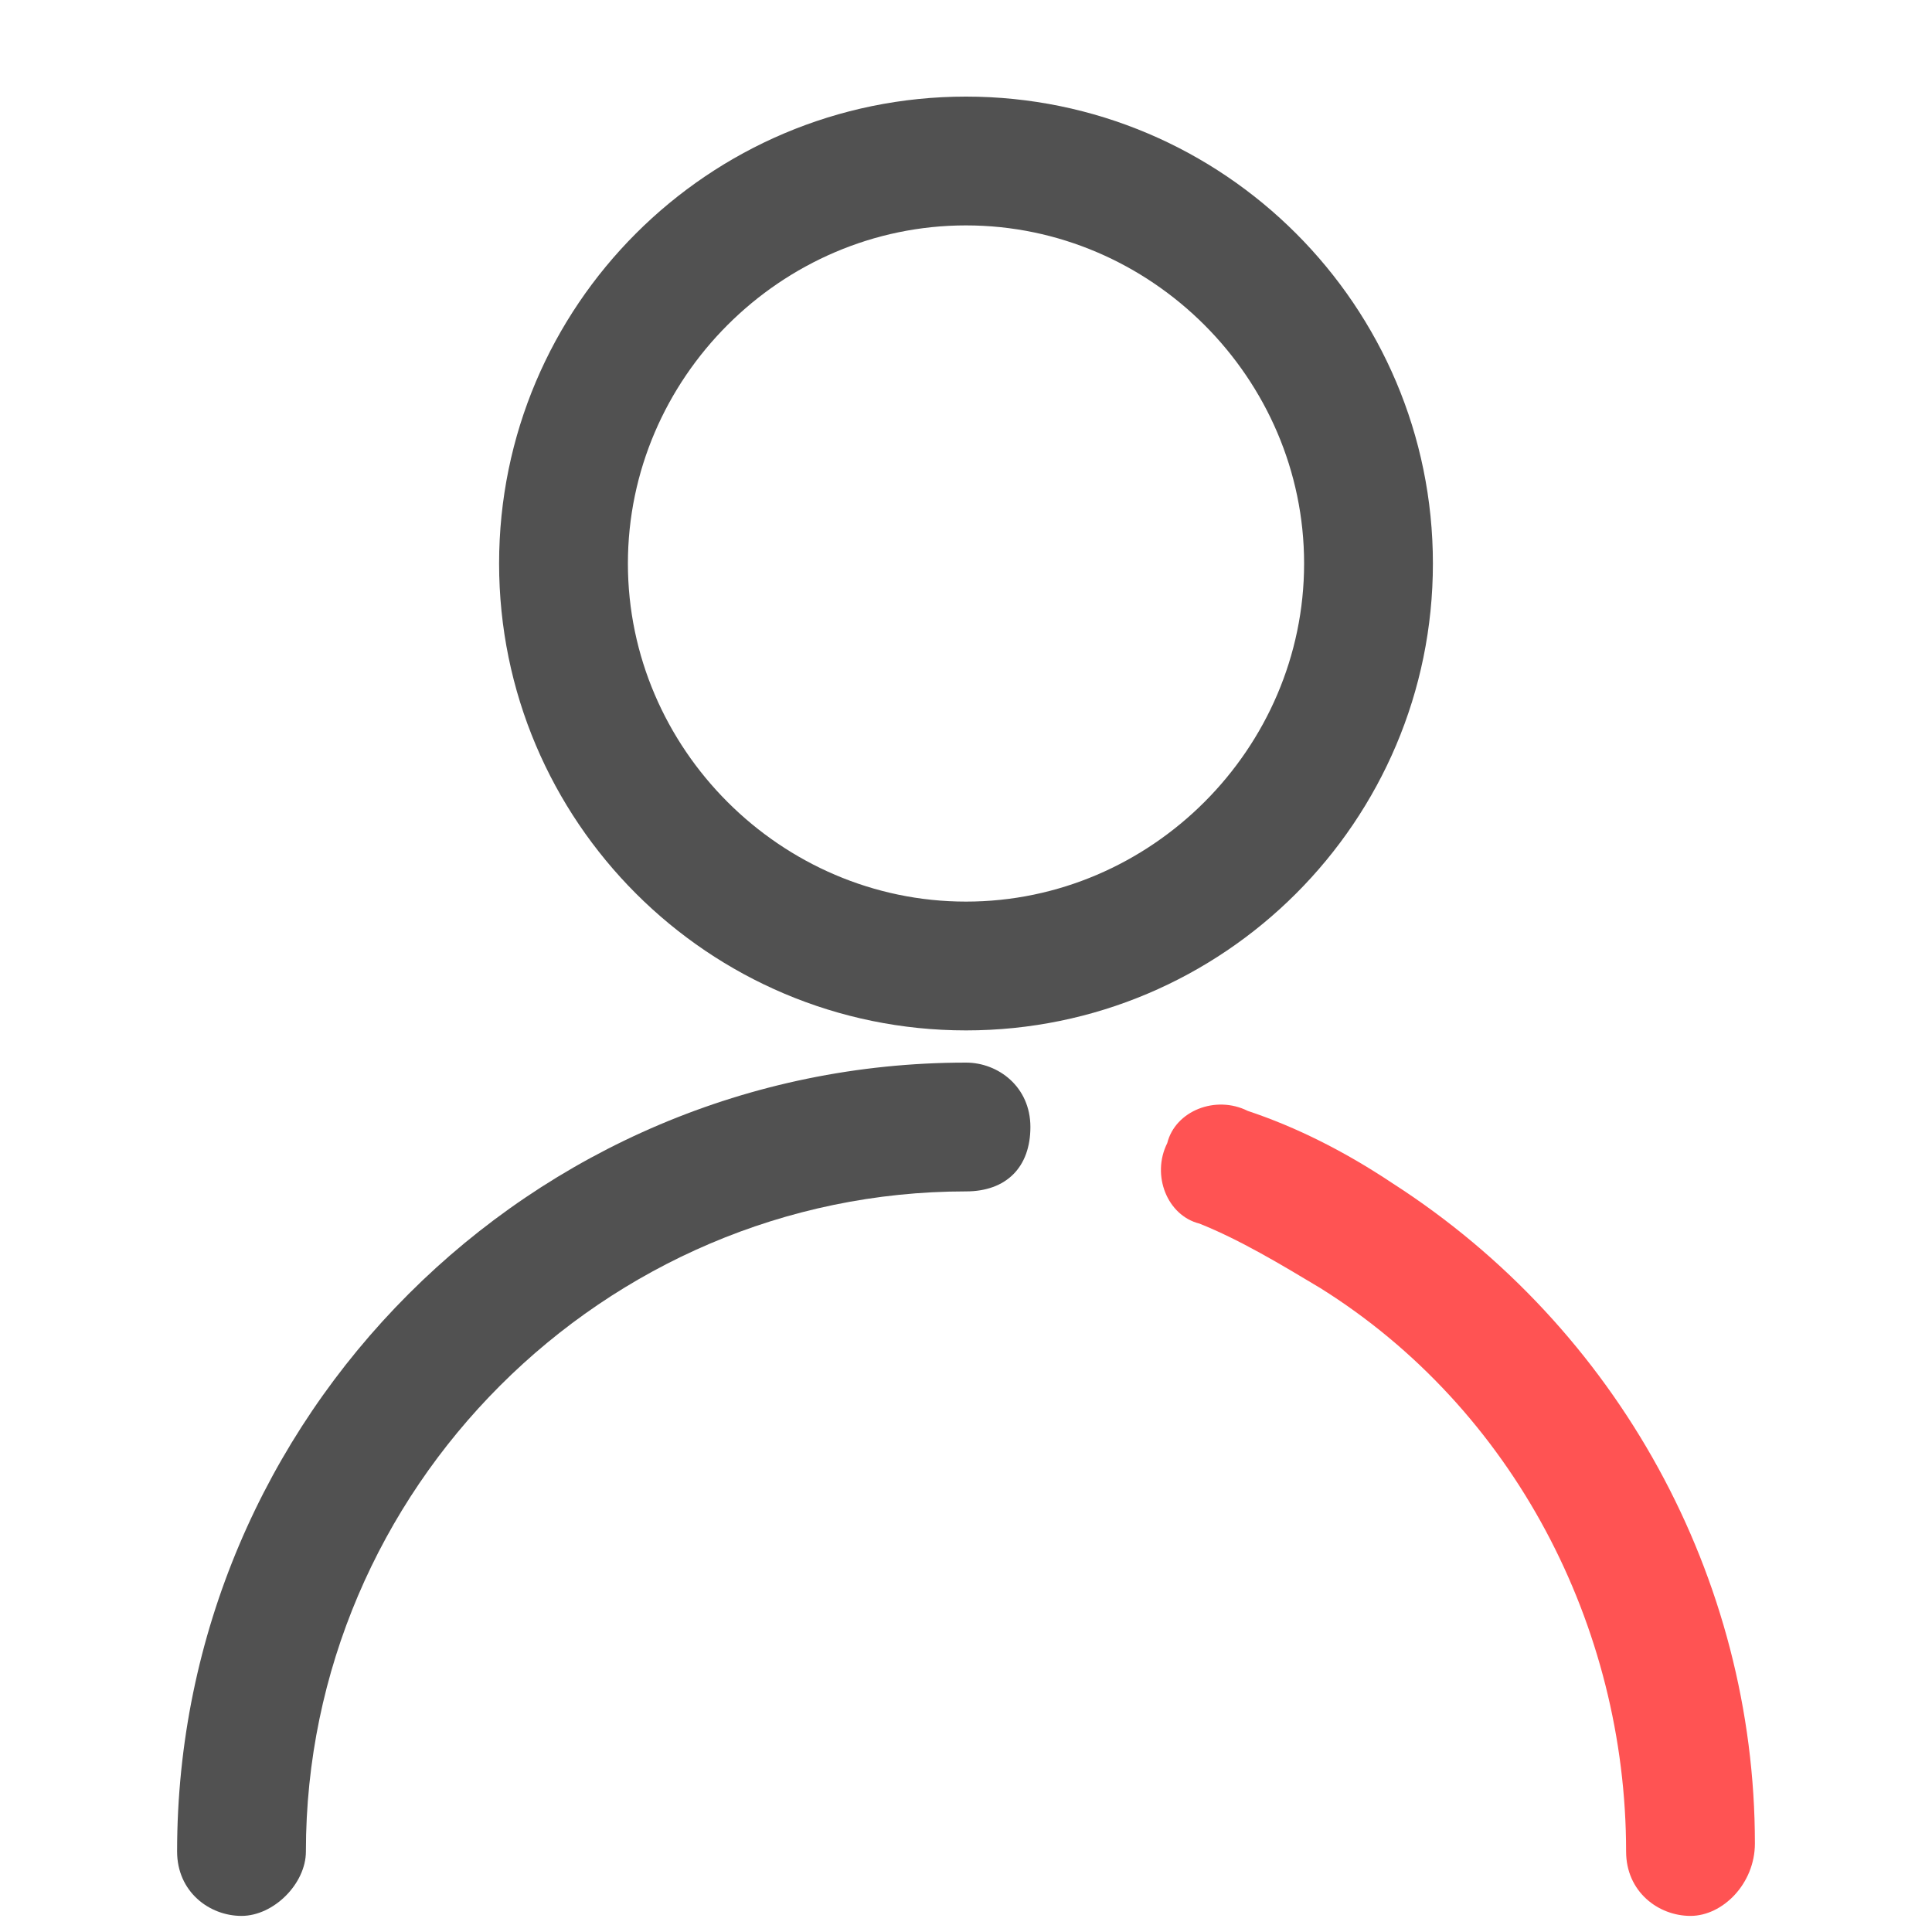 <?xml version="1.0" standalone="no"?>
<!DOCTYPE svg PUBLIC "-//W3C//DTD SVG 1.1//EN" "http://www.w3.org/Graphics/SVG/1.1/DTD/svg11.dtd">
<svg t="1591745905426" class="icon" viewBox="0 0 1024 1024" version="1.1" xmlns="http://www.w3.org/2000/svg" p-id="11517" xmlns:xlink="http://www.w3.org/1999/xlink" width="200" height="200">
<defs>
<style type="text/css">
</style>
</defs>
<path d="M512 546.133c-136.533 0-247.467-110.933-247.467-247.467S375.467 51.2 512 51.2c136.533 0 247.467 110.933 247.467 247.467s-110.933 247.467-247.467 247.467z m0-426.667C413.867 119.467 332.8 200.533 332.8 298.667s81.067 179.2 179.2 179.2c98.133 0 179.2-81.067 179.2-179.2S610.133 119.467 512 119.467z" fill="#515151" p-id="11518" data-spm-anchor-id="a313x.7781069.0.i15" class="selected">
</path><path d="M896 1015.467c-17.067 0-34.133-12.8-34.133-34.133 0-119.467-59.733-234.667-162.133-298.667-21.333-12.8-42.667-25.6-64-34.133-17.067-4.267-25.6-25.6-17.067-42.667 4.267-17.067 25.6-25.6 42.667-17.067 25.6 8.533 51.2 21.333 76.8 38.4 119.467 76.8 192 209.067 192 349.867 0 21.333-17.067 38.4-34.133 38.4z" fill="#FF5353" p-id="11519"></path><path d="M128 1015.467c-17.067 0-34.133-12.8-34.133-34.133 0-230.4 187.733-418.133 418.133-418.133 17.067 0 34.133 12.8 34.133 34.133s-12.8 34.133-34.133 34.133c-192 0-349.867 157.867-349.867 349.867 0 17.067-17.067 34.133-34.133 34.133z" fill="#515151" p-id="11520" data-spm-anchor-id="a313x.7781069.0.i14" class="selected"></path></svg>